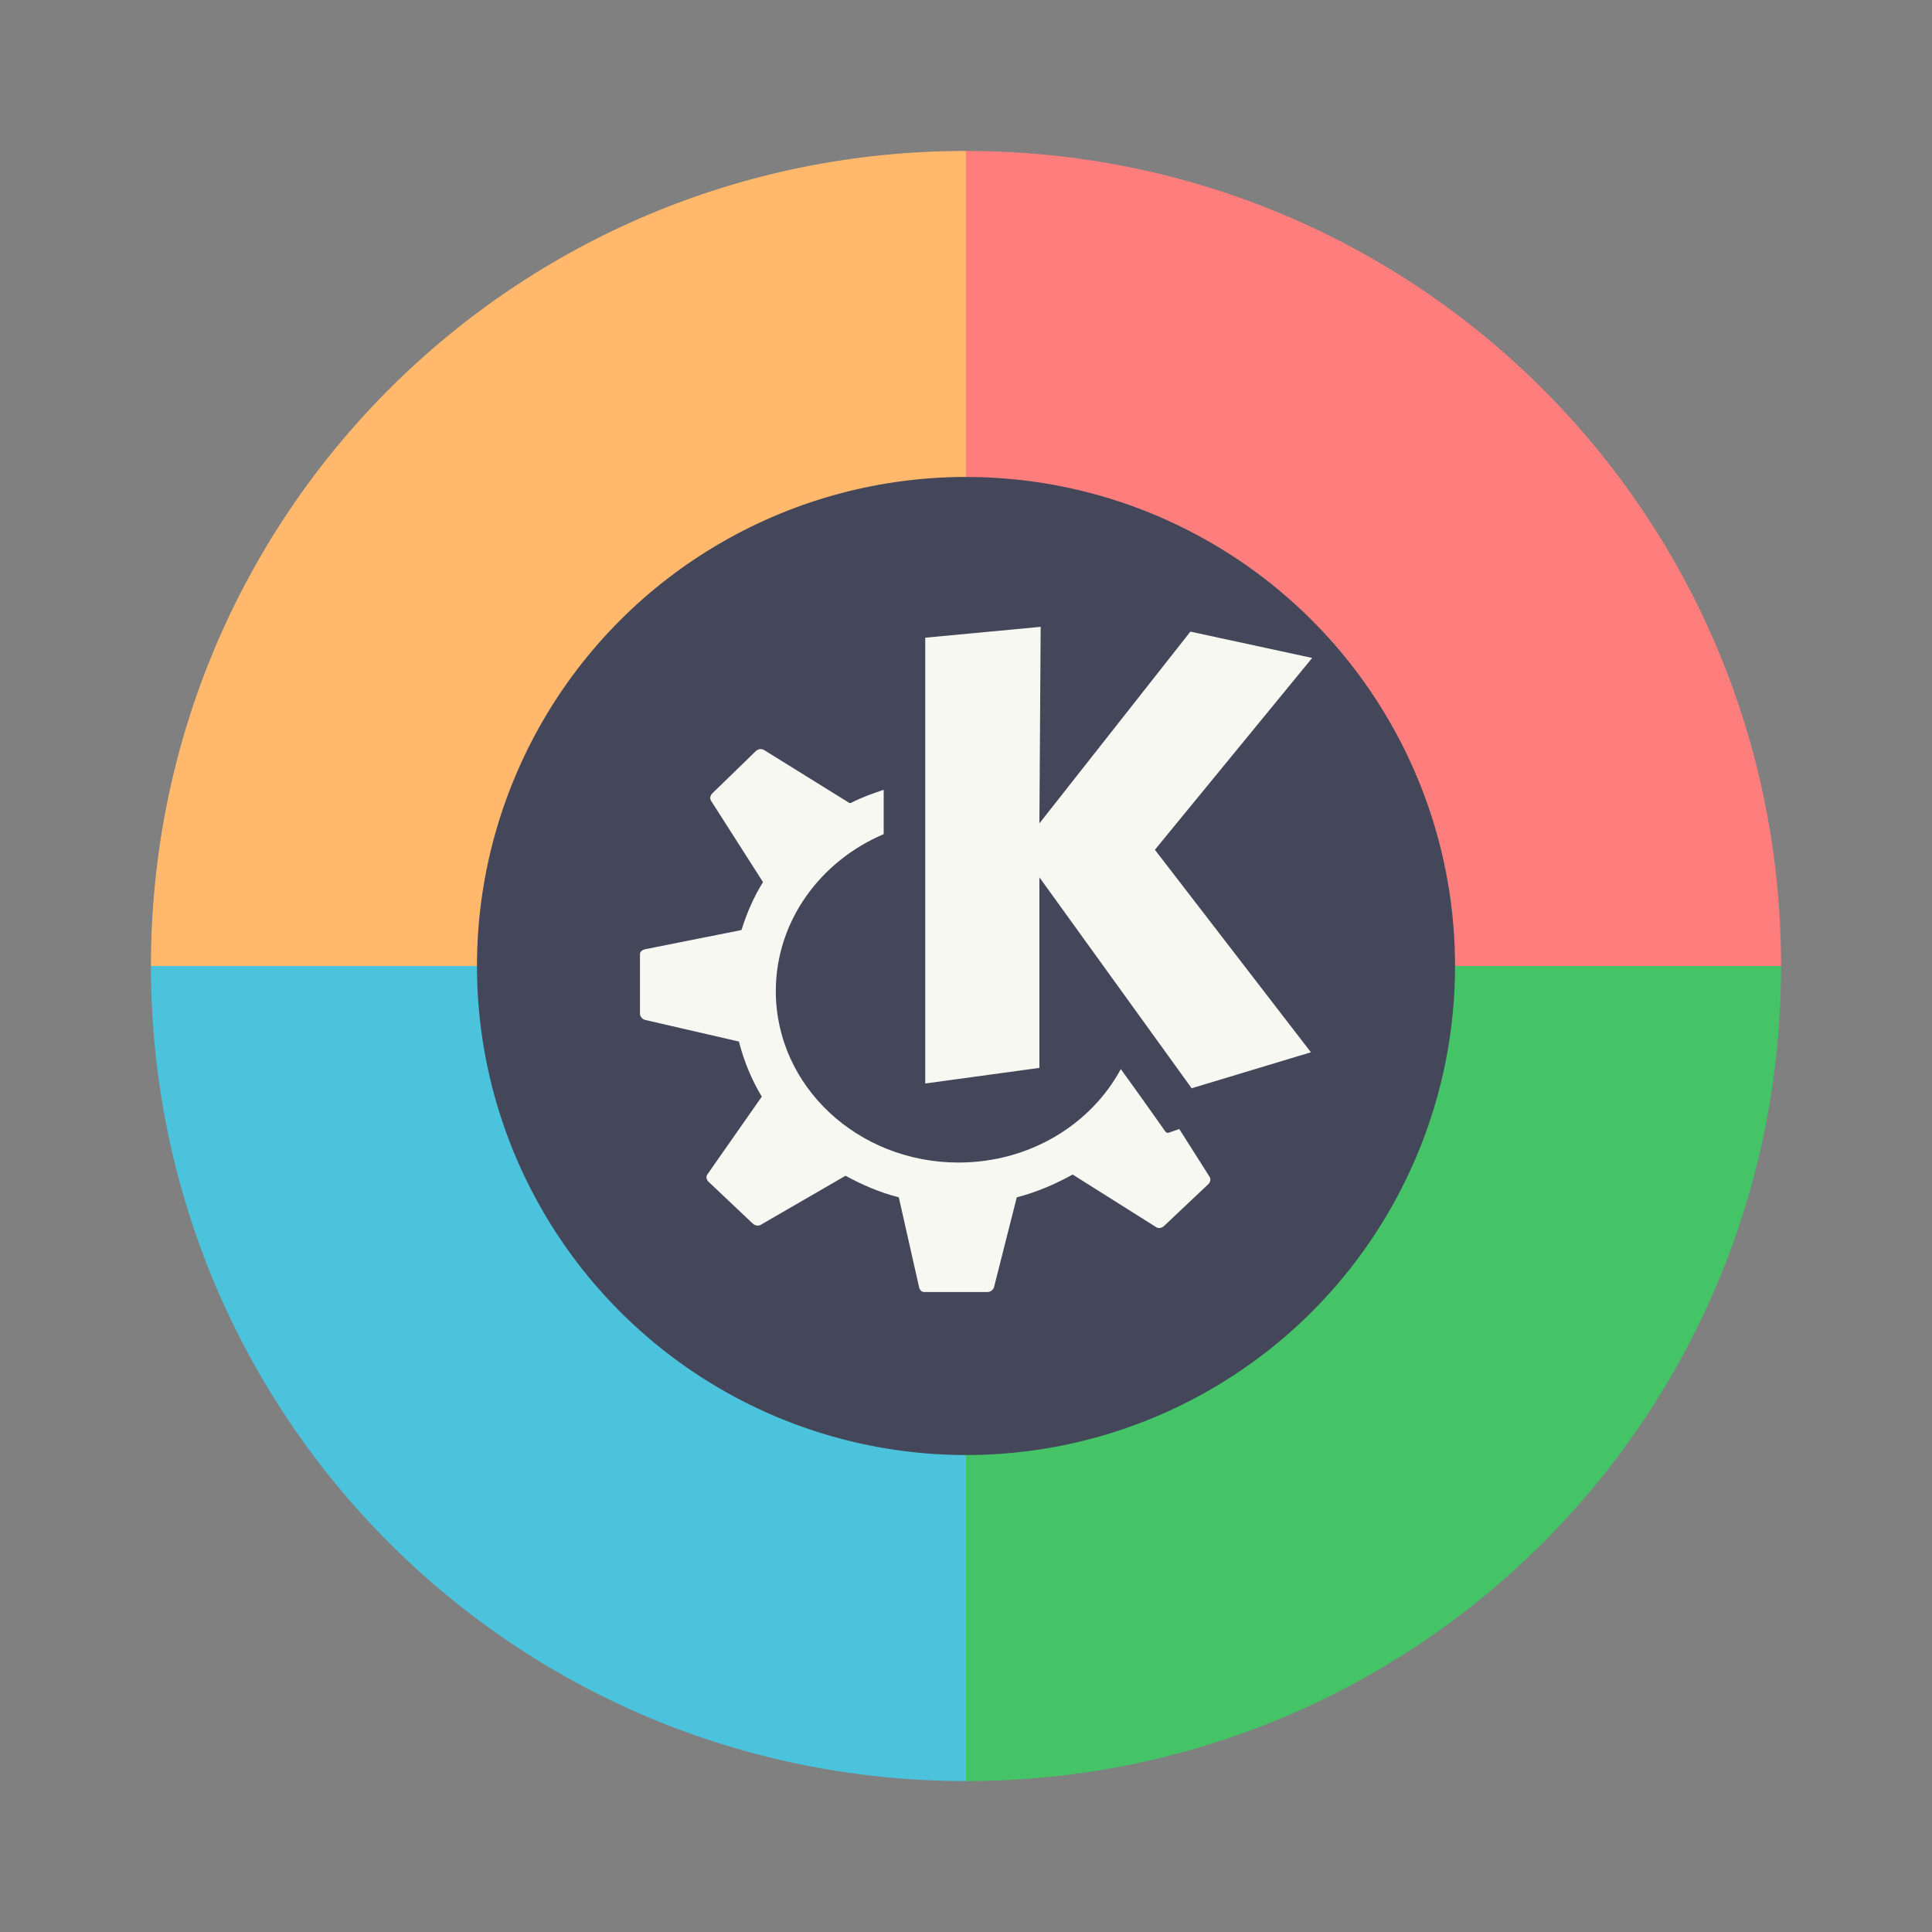 <?xml version="1.0" encoding="UTF-8" standalone="no"?>
<svg
   width="64"
   height="64"
   version="1"
   id="svg21"
   sodipodi:docname="blinken.svg"
   inkscape:version="1.2.2 (b0a8486541, 2022-12-01)"
   xmlns:inkscape="http://www.inkscape.org/namespaces/inkscape"
   xmlns:sodipodi="http://sodipodi.sourceforge.net/DTD/sodipodi-0.dtd"
   xmlns="http://www.w3.org/2000/svg"
   xmlns:svg="http://www.w3.org/2000/svg">
  <rect width="100%" height="100%" fill="#808080" stroke="none"/>
  <sodipodi:namedview
     id="namedview23"
     pagecolor="#505050"
     bordercolor="#eeeeee"
     borderopacity="1"
     inkscape:showpageshadow="0"
     inkscape:pageopacity="0"
     inkscape:pagecheckerboard="0"
     inkscape:deskcolor="#505050"
     showgrid="false"
     inkscape:zoom="15.921875"
     inkscape:cx="29.895976"
     inkscape:cy="32.031403"
     inkscape:window-width="2560"
     inkscape:window-height="1361"
     inkscape:window-x="0"
     inkscape:window-y="0"
     inkscape:window-maximized="1"
     inkscape:current-layer="svg21" />
  <defs
     id="defs3">
    <style
       id="current-color-scheme"
       type="text/css">.ColorScheme-Text { color:#44475a; }</style>
  </defs>
  <g
     transform="matrix(1.35 0 0 1.35 -.4 -22)"
     stroke-width=".741"
     id="g19">
    <g
       stroke-width=".741"
       id="g15">
      <path
         d="m24 20c-11.08 0-20 8.92-20 20h20z"
         fill="#ffb74f"
         id="path5"
         style="fill:#ffb86c" />
      <path
         d="m24 20c11.08 0 20 8.92 20 20h-20z"
         fill="#e26c5c"
         id="path7"
         style="fill:#fd7e7c" />
      <path
         d="m24 60c11.08 0 20-8.92 20-20h-20z"
         fill="#4dce7a"
         id="path9"
         style="fill:#44c367" />
      <path
         d="m24 60c-11.08 0-20-8.92-20-20h20z"
         fill="#559bcb"
         id="path11"
         style="fill:#4cc3dc" />
      <circle
         cx="24"
         cy="40"
         r="12"
         fill="#2c3d3d"
         id="circle13"
         style="fill:#44475a" />
    </g>
    <path
       d="m25.832 31.678-2.832 0.266v10.939l2.801-0.383v-4.676l3.736 5.176 2.926-0.883-3.828-4.969 3.859-4.707-2.988-0.646-3.705 4.705zm-6.875 2.998c-0.032 0-0.07 0.018-0.094 0.031l-1.09 1.059c-0.046 0.046-0.065 0.122-0.031 0.176l1.277 2c-0.229 0.364-0.398 0.762-0.529 1.176l-2.365 0.471c-0.066 0.017-0.125 0.055-0.125 0.119v1.469c0 0.062 0.062 0.131 0.125 0.146l2.303 0.531c0.123 0.479 0.309 0.934 0.561 1.352l-1.338 1.912c-0.037 0.054-0.018 0.131 0.031 0.176l1.088 1.029c0.046 0.042 0.131 0.065 0.188 0.031l2.086-1.207c0.41 0.224 0.839 0.41 1.307 0.529l0.498 2.207c0.014 0.064 0.058 0.117 0.125 0.117h1.557c0.066 0 0.141-0.056 0.156-0.117l0.559-2.207c0.482-0.123 0.951-0.325 1.371-0.559l2.055 1.295c0.057 0.034 0.137 0.016 0.186-0.031l1.09-1.029c0.047-0.046 0.065-0.122 0.031-0.176l-0.746-1.176-0.25 0.088c-0.036 0.017-0.073 7.03e-4 -0.094-0.029 0 0-0.471-0.674-1.09-1.529-0.74 1.368-2.247 2.293-3.984 2.293-2.469 0-4.482-1.873-4.482-4.205 0-1.716 1.091-3.192 2.647-3.853v-1.088c-0.283 0.094-0.549 0.19-0.809 0.324h-0.031l-2.086-1.295c-0.028-0.017-0.062-0.03-0.094-0.027v-2e-3z"
       color="#44475a"
       fill="#f8f8f2"
       id="path17" />
  </g>
</svg>
